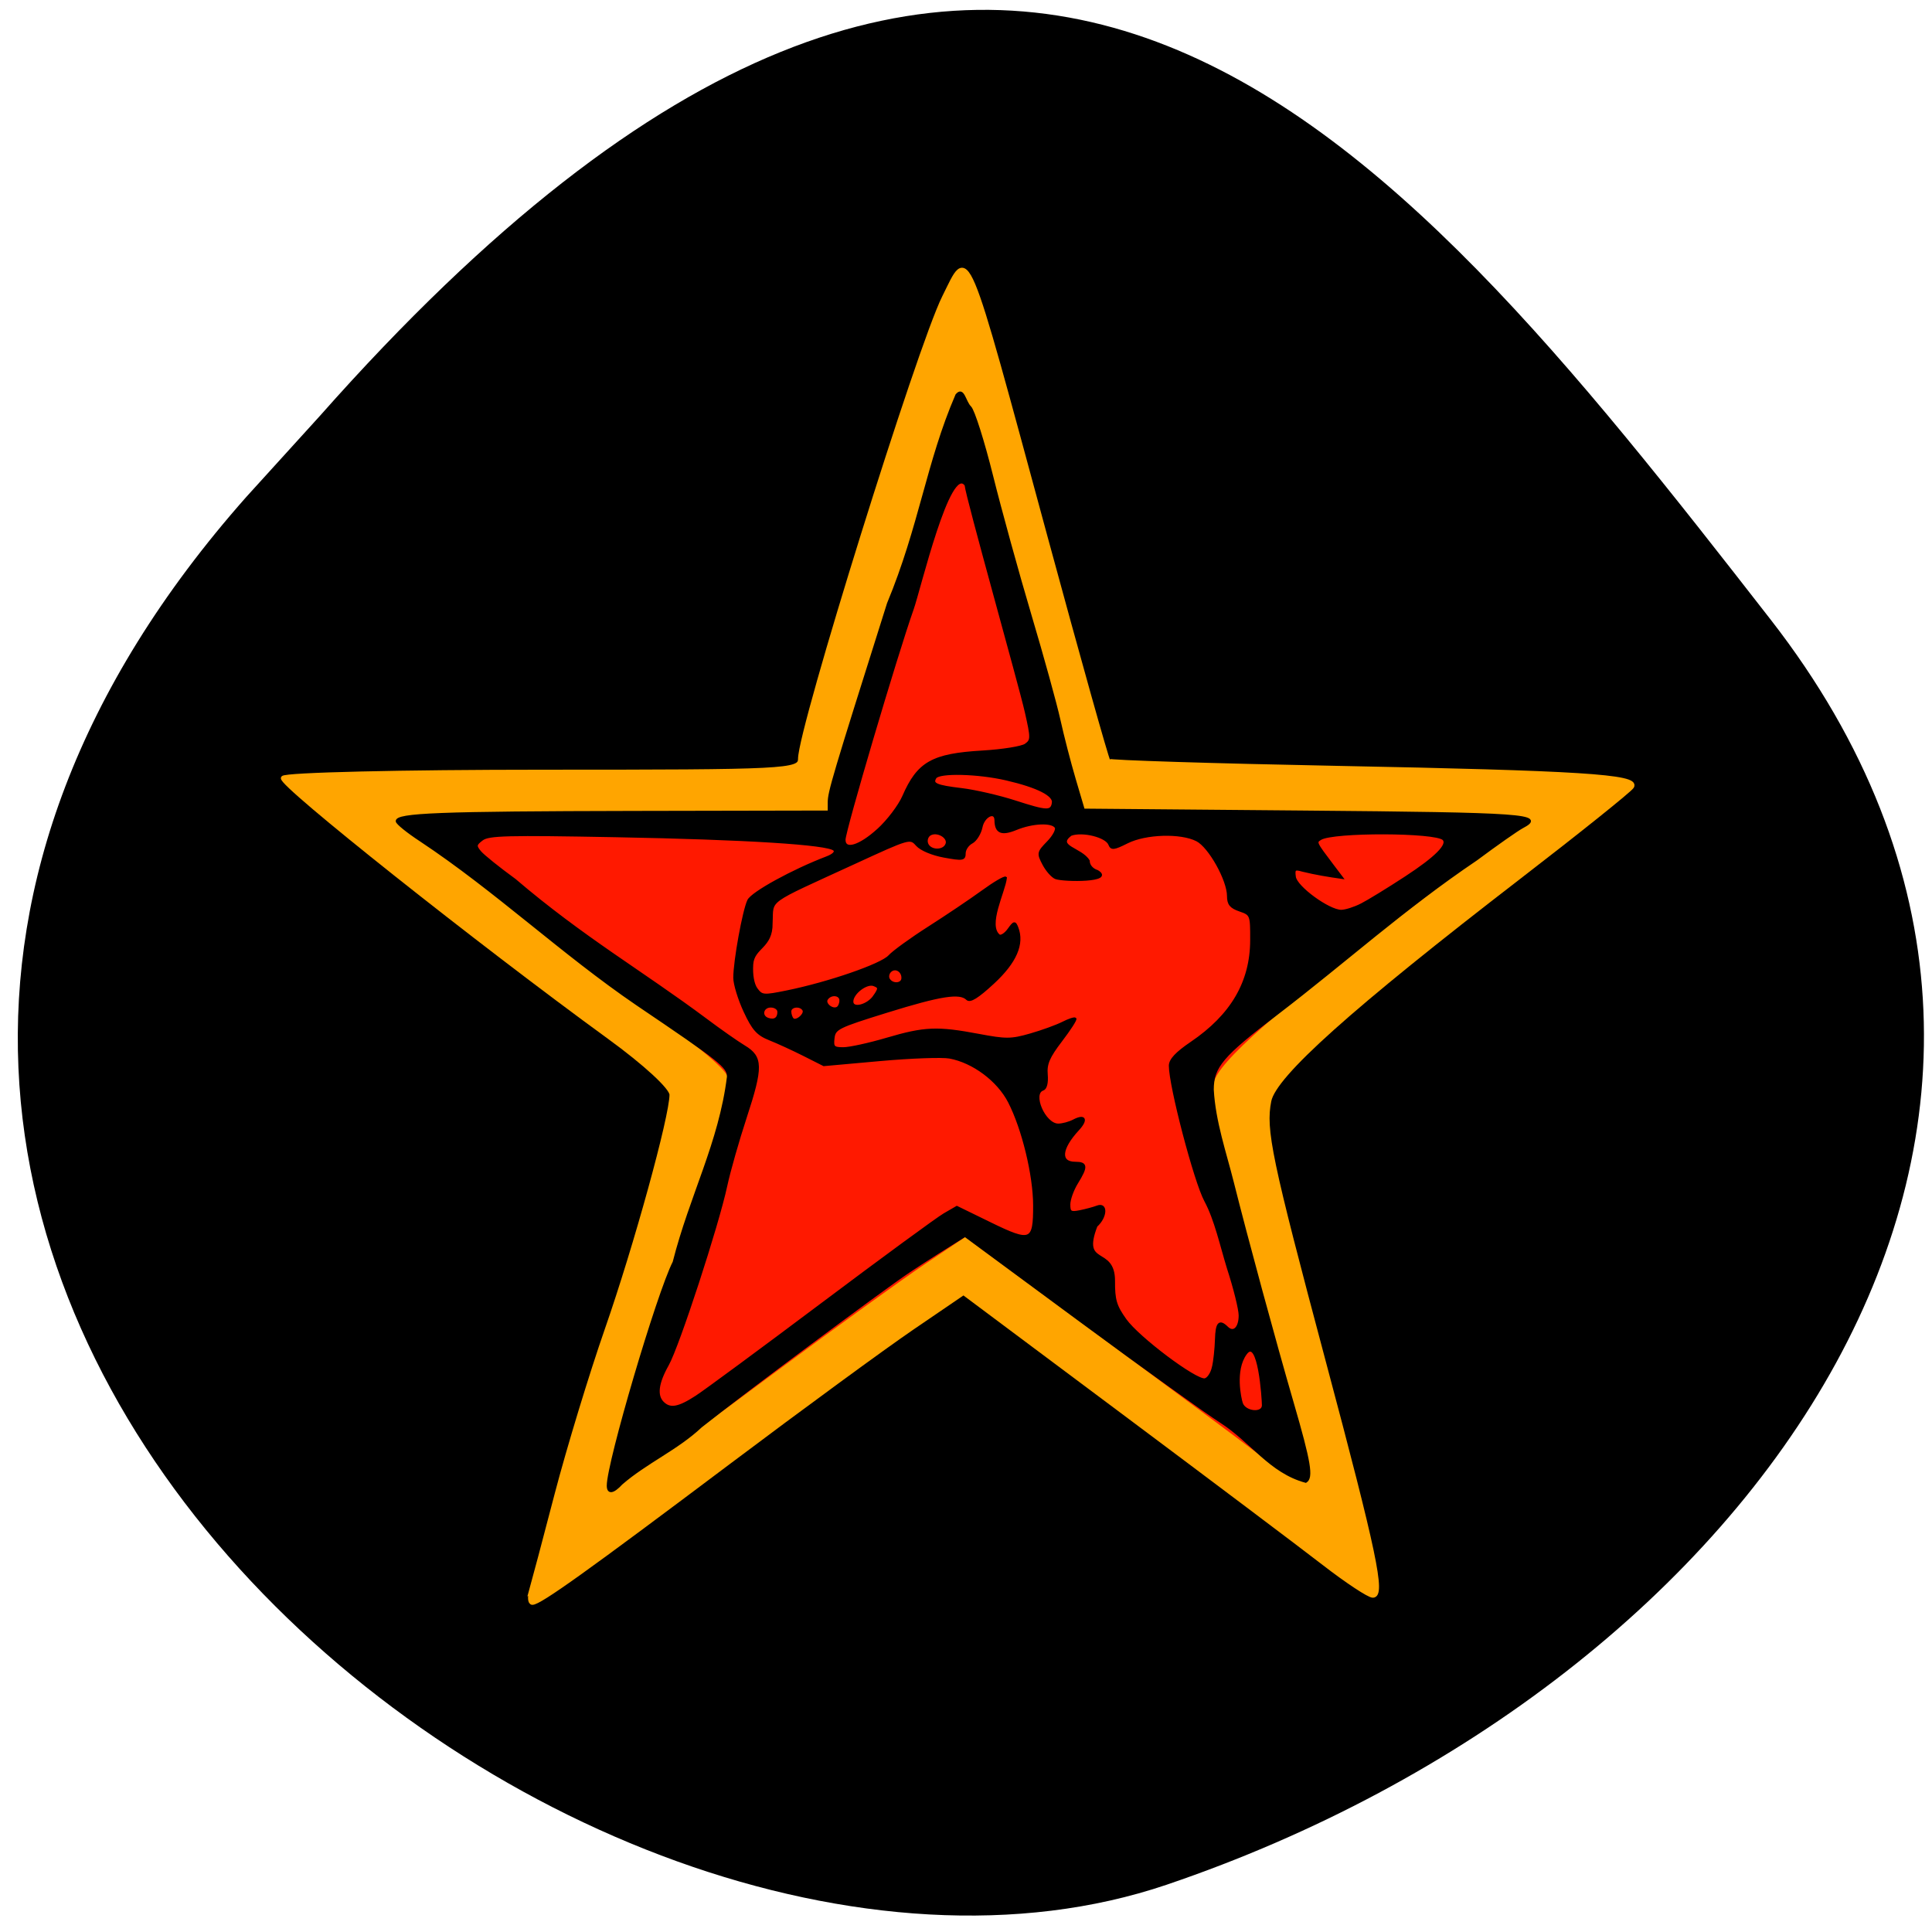 <svg xmlns="http://www.w3.org/2000/svg" viewBox="0 0 256 256"><defs><clipPath><path d="M 0,64 H64 V128 H0 z"/></clipPath></defs><g color="#000"><path d="m -1364.44 1637.2 c 46.11 -98.28 -115.29 -141.94 -177.55 -101.93 -62.25 40.01 -83.52 108.58 -13.01 143.08 70.51 34.501 139.38 67.53 185.49 -30.762 z" transform="matrix(-0.958 -0.345 0.472 -1.203 -2047.26 1564.67)"/></g><g transform="translate(-122.59 143.52)"><path d="m 143.96 134.44 c -0.169 -0.169 0.132 -1.419 0.668 -2.778 0.536 -1.359 1.121 -3.719 1.3 -5.243 0.366 -3.115 0.752 -3.613 1.904 -2.46 0.935 0.934 1.138 8.201 0.274 9.814 -0.504 0.942 -3.405 1.409 -4.147 0.667 z" transform="translate(126.42 -148.11)" stroke="#000" stroke-width="0.299"/><path d="m 193 67.19 c 0.26 -0.914 1.772 -6.631 3.36 -12.705 1.588 -6.074 4.579 -15.898 6.647 -21.83 3.837 -11.01 8.576 -28.21 8.576 -31.12 0 -0.943 -3.457 -4.134 -8.281 -7.643 -17.317 -12.6 -43.689 -33.553 -43.21 -34.33 0.275 -0.446 15.805 -0.811 34.513 -0.811 32.21 0 34.01 -0.091 34.01 -1.721 0 -4 15.762 -54.53 19.08 -61.16 3.289 -6.573 2.525 -8.382 13.438 31.83 4.361 16.07 8.095 29.386 8.298 29.589 0.203 0.203 13.78 0.631 30.17 0.95 32.25 0.629 40.06 1.121 39.23 2.474 -0.296 0.48 -7.01 5.86 -14.918 11.954 -22.477 17.32 -32.472 26.27 -33.15 29.682 -0.762 3.823 0.041 7.665 7.256 34.707 6.726 25.21 7.91 30.847 6.478 30.847 -0.521 0 -3.433 -1.924 -6.471 -4.276 -3.039 -2.352 -15.03 -11.377 -26.646 -20.06 l -21.12 -15.779 l -6.793 4.632 c -3.736 2.547 -14.673 10.557 -24.304 17.799 -18.835 14.163 -25.07 18.629 -26.03 18.629 -0.332 0 -0.39 -0.747 -0.13 -1.661 z" fill="#ffa500" stroke="#ffa500" stroke-width="0.564"/><path d="m 204.22 51.52 c 0.21 -0.728 1.432 -5.285 2.715 -10.127 1.283 -4.842 3.7 -12.672 5.371 -17.401 3.101 -8.775 6.93 -22.483 6.93 -24.807 0 -0.751 -2.794 -3.295 -6.692 -6.093 -13.995 -10.04 -35.31 -26.745 -34.92 -27.364 0.222 -0.355 12.773 -0.646 27.891 -0.646 26.03 0 27.487 -0.073 27.487 -1.372 0 -3.191 12.738 -43.47 15.417 -48.751 2.658 -5.24 2.041 -6.682 10.86 25.372 3.525 12.81 6.542 23.424 6.706 23.586 0.164 0.162 11.136 0.503 24.383 0.758 26.06 0.501 32.374 0.894 31.701 1.972 -0.239 0.383 -5.664 4.671 -12.06 9.529 -18.16 13.806 -26.24 20.939 -26.792 23.66 -0.616 3.047 0.033 6.109 5.864 27.665 5.436 20.09 6.393 24.589 5.235 24.589 -0.421 0 -2.774 -1.534 -5.23 -3.408 -2.456 -1.875 -12.146 -9.07 -21.534 -15.986 l -17.07 -12.578 l -5.49 3.692 c -3.02 2.031 -11.858 8.415 -19.641 14.187 -15.221 11.289 -20.264 14.85 -21.03 14.85 -0.268 0 -0.315 -0.596 -0.105 -1.324 z" fill="#ff1900" stroke="#ff1900" stroke-width="0.453"/><path d="m 203.14 53.34 c 0 -3.041 6.622 -25.496 8.734 -29.616 2.24 -8.832 6.104 -15.792 7.19 -24.558 0 -1.337 -0.938 -2.084 -12.06 -9.605 -9.929 -6.767 -18.69 -15.1 -28.699 -21.735 -1.7 -1.113 -3.107 -2.251 -3.126 -2.529 -0.064 -0.946 5.588 -1.165 31.428 -1.215 l 25.812 -0.05 v -1.207 c 0 -1.399 0.55 -3.247 7.85 -26.363 4.266 -10.27 5.194 -18.663 9.07 -27.639 0.9 -1.081 1.071 0.902 1.806 1.613 0.447 0.432 1.745 4.53 2.884 9.106 1.14 4.576 3.427 12.873 5.082 18.438 1.655 5.565 3.384 11.825 3.842 13.912 0.458 2.087 1.37 5.615 2.027 7.841 l 1.195 4.047 l 29.07 0.253 c 29.581 0.257 32.13 0.438 29.06 2.055 -0.659 0.347 -3.399 2.269 -6.091 4.271 -9.758 6.585 -17.281 13.457 -26.435 20.461 -7.255 5.533 -8.508 7.01 -8.508 10.05 0.231 4.224 1.667 8.353 2.642 12.234 1.851 7.384 5.596 21.17 7.946 29.25 2.299 7.903 2.638 9.919 1.755 10.456 -4.719 -1.268 -7.155 -5.3 -11.257 -7.933 -1.869 -1.185 -10.26 -7.217 -18.647 -13.404 l -15.249 -11.249 c -2.507 1.565 -5.02 3.134 -7.474 4.772 -3.614 2.421 -22.18 16.252 -27.518 20.504 -3.16 2.981 -7.303 4.757 -10.534 7.577 -1.094 1.191 -1.794 1.295 -1.794 0.268 z m 86.81 -10.654 c 0 -0.807 -0.542 -9.24 -2.296 -6.827 -1.598 2.197 -0.727 5.969 -0.541 6.546 0.405 1.258 2.837 1.498 2.837 0.28 z m -75.11 -1.127 c 1.18 -0.765 8.681 -6.297 16.669 -12.294 7.988 -5.997 15.276 -11.339 16.196 -11.873 l 1.673 -0.97 l 4.413 2.155 c 5.414 2.645 5.857 2.465 5.846 -2.375 -0.009 -4.02 -1.501 -10.166 -3.328 -13.719 -1.47 -2.857 -4.759 -5.311 -7.893 -5.89 -0.991 -0.183 -5.147 -0.032 -9.234 0.336 l -7.431 0.669 l -2.618 -1.321 c -1.44 -0.727 -3.494 -1.67 -4.565 -2.096 -1.596 -0.635 -2.191 -1.301 -3.306 -3.698 -0.747 -1.608 -1.358 -3.608 -1.357 -4.444 0.002 -2.229 1.219 -8.928 1.861 -10.245 0.496 -1.019 5.911 -3.99 10.348 -5.68 0.917 -0.349 1.307 -0.748 1.014 -1.037 -0.824 -0.811 -11.66 -1.49 -28.958 -1.813 -14.403 -0.269 -16.832 -0.207 -17.702 0.449 -0.897 0.677 -0.925 0.86 -0.257 1.659 0.413 0.494 2.485 2.159 4.604 3.7 9.03 7.709 16.851 12.194 25.27 18.475 1.894 1.421 4.205 3.042 5.137 3.602 2.33 1.401 2.354 2.716 0.171 9.367 -1.014 3.091 -2.175 7.166 -2.579 9.06 -1.118 5.236 -6.344 21.247 -7.751 23.747 -1.368 2.432 -1.576 4.088 -0.629 5.02 0.947 0.933 2.063 0.734 4.405 -0.784 z m 68.5 -3.927 c 0.181 -0.831 0.356 -2.479 0.389 -3.661 0.062 -2.189 0.432 -2.593 1.454 -1.587 0.862 0.849 1.688 0.067 1.688 -1.599 0 -0.815 -0.693 -3.614 -1.541 -6.219 -0.936 -3.03 -1.668 -6.474 -3.02 -8.988 -1.374 -2.542 -4.69 -15.186 -4.69 -17.885 0 -0.783 0.846 -1.689 2.839 -3.041 5.338 -3.621 7.918 -8.03 7.936 -13.572 0.011 -3.372 -0.019 -3.452 -1.53 -3.97 -1.2 -0.412 -1.541 -0.832 -1.541 -1.898 0 -2.127 -2.474 -6.552 -4.137 -7.399 -2.146 -1.093 -6.794 -0.951 -9.249 0.282 -1.763 0.886 -2.085 0.922 -2.342 0.263 -0.415 -1.064 -3.577 -1.851 -5.119 -1.274 -2.114 1.593 1.407 1.84 2.355 3.465 0 0.596 0.469 1.15 1.156 1.365 2.28 1.346 -4.334 1.303 -5.499 0.91 -0.457 -0.173 -1.189 -0.995 -1.625 -1.826 -0.762 -1.451 -0.738 -1.569 0.589 -2.933 0.76 -0.782 1.228 -1.667 1.039 -1.968 -0.492 -0.784 -3.088 -0.674 -5.27 0.223 -1.923 0.791 -2.69 0.466 -2.71 -1.15 -0.017 -1.336 -1.584 -0.586 -1.886 0.903 -0.172 0.845 -0.744 1.763 -1.271 2.041 -0.528 0.278 -0.959 0.92 -0.959 1.427 0 0.836 -0.248 0.876 -2.697 0.43 -1.575 -0.287 -3.076 -0.917 -3.608 -1.516 -0.906 -1.019 -0.949 -1.01 -8.219 2.337 -12.07 5.552 -10.88 4.692 -11.06 8 0.059 3.265 -2.404 3.168 -2.566 5.47 -0.093 1.4 0.134 2.661 0.59 3.274 0.698 0.939 0.93 0.959 4 0.335 5.535 -1.123 12.546 -3.542 13.583 -4.687 0.539 -0.595 2.91 -2.313 5.268 -3.816 2.358 -1.504 5.554 -3.656 7.103 -4.782 1.548 -1.127 2.93 -1.935 3.07 -1.797 -0.213 1.874 -2.581 6.299 -0.883 7.659 0.263 0.16 0.833 -0.207 1.266 -0.816 0.707 -0.994 0.822 -1.018 1.126 -0.239 0.84 2.156 -0.208 4.573 -3.169 7.311 -2.076 1.919 -3.072 2.537 -3.465 2.15 -0.96 -0.945 -3.486 -0.549 -10.619 1.663 -6.505 2.02 -6.945 2.235 -7.097 3.513 -0.143 1.202 0.012 1.363 1.322 1.363 0.817 0 3.415 -0.569 5.775 -1.265 4.984 -1.469 6.671 -1.539 12.153 -0.506 3.629 0.684 4.302 0.679 6.844 -0.049 1.551 -0.444 3.48 -1.144 4.287 -1.554 0.807 -0.411 1.556 -0.66 1.664 -0.553 0.108 0.107 -0.736 1.417 -1.877 2.911 -1.655 2.17 -2.042 3.074 -1.919 4.483 0.094 1.073 -0.095 1.847 -0.482 1.974 -1.604 0.527 0.192 4.678 2.024 4.678 0.551 0 1.469 -0.246 2.04 -0.547 1.493 -0.787 1.813 -0.144 0.588 1.181 -2.355 2.546 -2.51 4.424 -0.366 4.424 1.509 0 1.549 0.49 0.216 2.644 -0.564 0.911 -1.026 2.197 -1.027 2.858 -0.002 1.042 0.186 1.164 1.411 0.921 0.777 -0.154 1.817 -0.435 2.311 -0.623 1.285 -0.49 1.192 1.372 -0.128 2.548 -2.135 5.547 2.348 2.689 2.329 7.29 -0.015 2.524 0.223 3.328 1.53 5.16 1.706 2.392 9.305 8.098 10.52 7.899 0.422 -0.069 0.914 -0.806 1.095 -1.638 z m -57.59 -47.07 c 0 -0.401 -0.462 -0.729 -1.027 -0.729 -1.121 0 -1.421 1.294 -0.385 1.66 0.869 0.307 1.413 -0.051 1.413 -0.931 z m 3.303 -0.28 c -0.438 -0.697 -1.762 -0.528 -1.762 0.226 0 0.371 0.152 0.824 0.338 1.01 0.465 0.457 1.773 -0.676 1.424 -1.233 z m 4.916 -1.237 c 0 -0.858 -1.324 -0.979 -1.833 -0.167 -0.387 0.617 0.766 1.545 1.424 1.145 0.225 -0.137 0.41 -0.577 0.41 -0.978 z m 4.494 -0.596 c 0.68 -1.013 0.67 -1.166 -0.089 -1.453 -0.962 -0.364 -2.864 1.092 -2.864 2.192 0 1.091 2.074 0.571 2.953 -0.74 z m 3.724 -2.379 c 0 -0.989 -0.996 -1.528 -1.644 -0.89 -0.29 0.285 -0.372 0.766 -0.182 1.069 0.503 0.802 1.825 0.673 1.825 -0.179 z m 60.766 -9.714 c 0.904 -0.457 3.562 -2.085 5.905 -3.618 4.04 -2.639 5.725 -4.349 5 -5.062 -1.047 -1.031 -14.618 -1.067 -16.285 -0.043 -0.725 0.446 -0.721 0.453 1.592 3.51 l 1.248 1.648 c -1.758 -0.249 -3.517 -0.536 -5.237 -0.961 -1.048 -0.305 -1.179 -0.196 -1.027 0.859 0.194 1.352 4.505 4.497 6.164 4.497 0.547 0 1.735 -0.374 2.639 -0.832 z m -54.933 -8.01 c 0.361 -0.926 -1.258 -1.869 -2.212 -1.288 -0.379 0.231 -0.547 0.784 -0.374 1.229 0.397 1.019 2.195 1.06 2.585 0.059 z m -9.09 -1.905 c 1.304 -1.182 2.818 -3.174 3.364 -4.426 1.955 -4.483 3.831 -5.545 10.488 -5.936 2.653 -0.156 5.221 -0.569 5.707 -0.919 0.829 -0.597 0.831 -0.862 0.041 -4.352 -0.835 -3.685 -7.83 -28.448 -7.975 -30.06 -2.163 -2.993 -6.136 13.881 -7.05 16.445 -2.179 6.166 -9.03 29.347 -9.03 30.559 0 1.499 1.999 0.911 4.449 -1.31 z m 23.19 -3.554 c 0.206 -1.048 -2.01 -2.175 -6.17 -3.142 -3.781 -0.878 -8.935 -1 -9.421 -0.227 -0.54 0.86 0.084 1.136 3.495 1.544 1.762 0.211 4.937 0.943 7.06 1.627 4.248 1.372 4.805 1.393 5.04 0.198 z" stroke="#000" stroke-width="0.303"/></g></svg>
